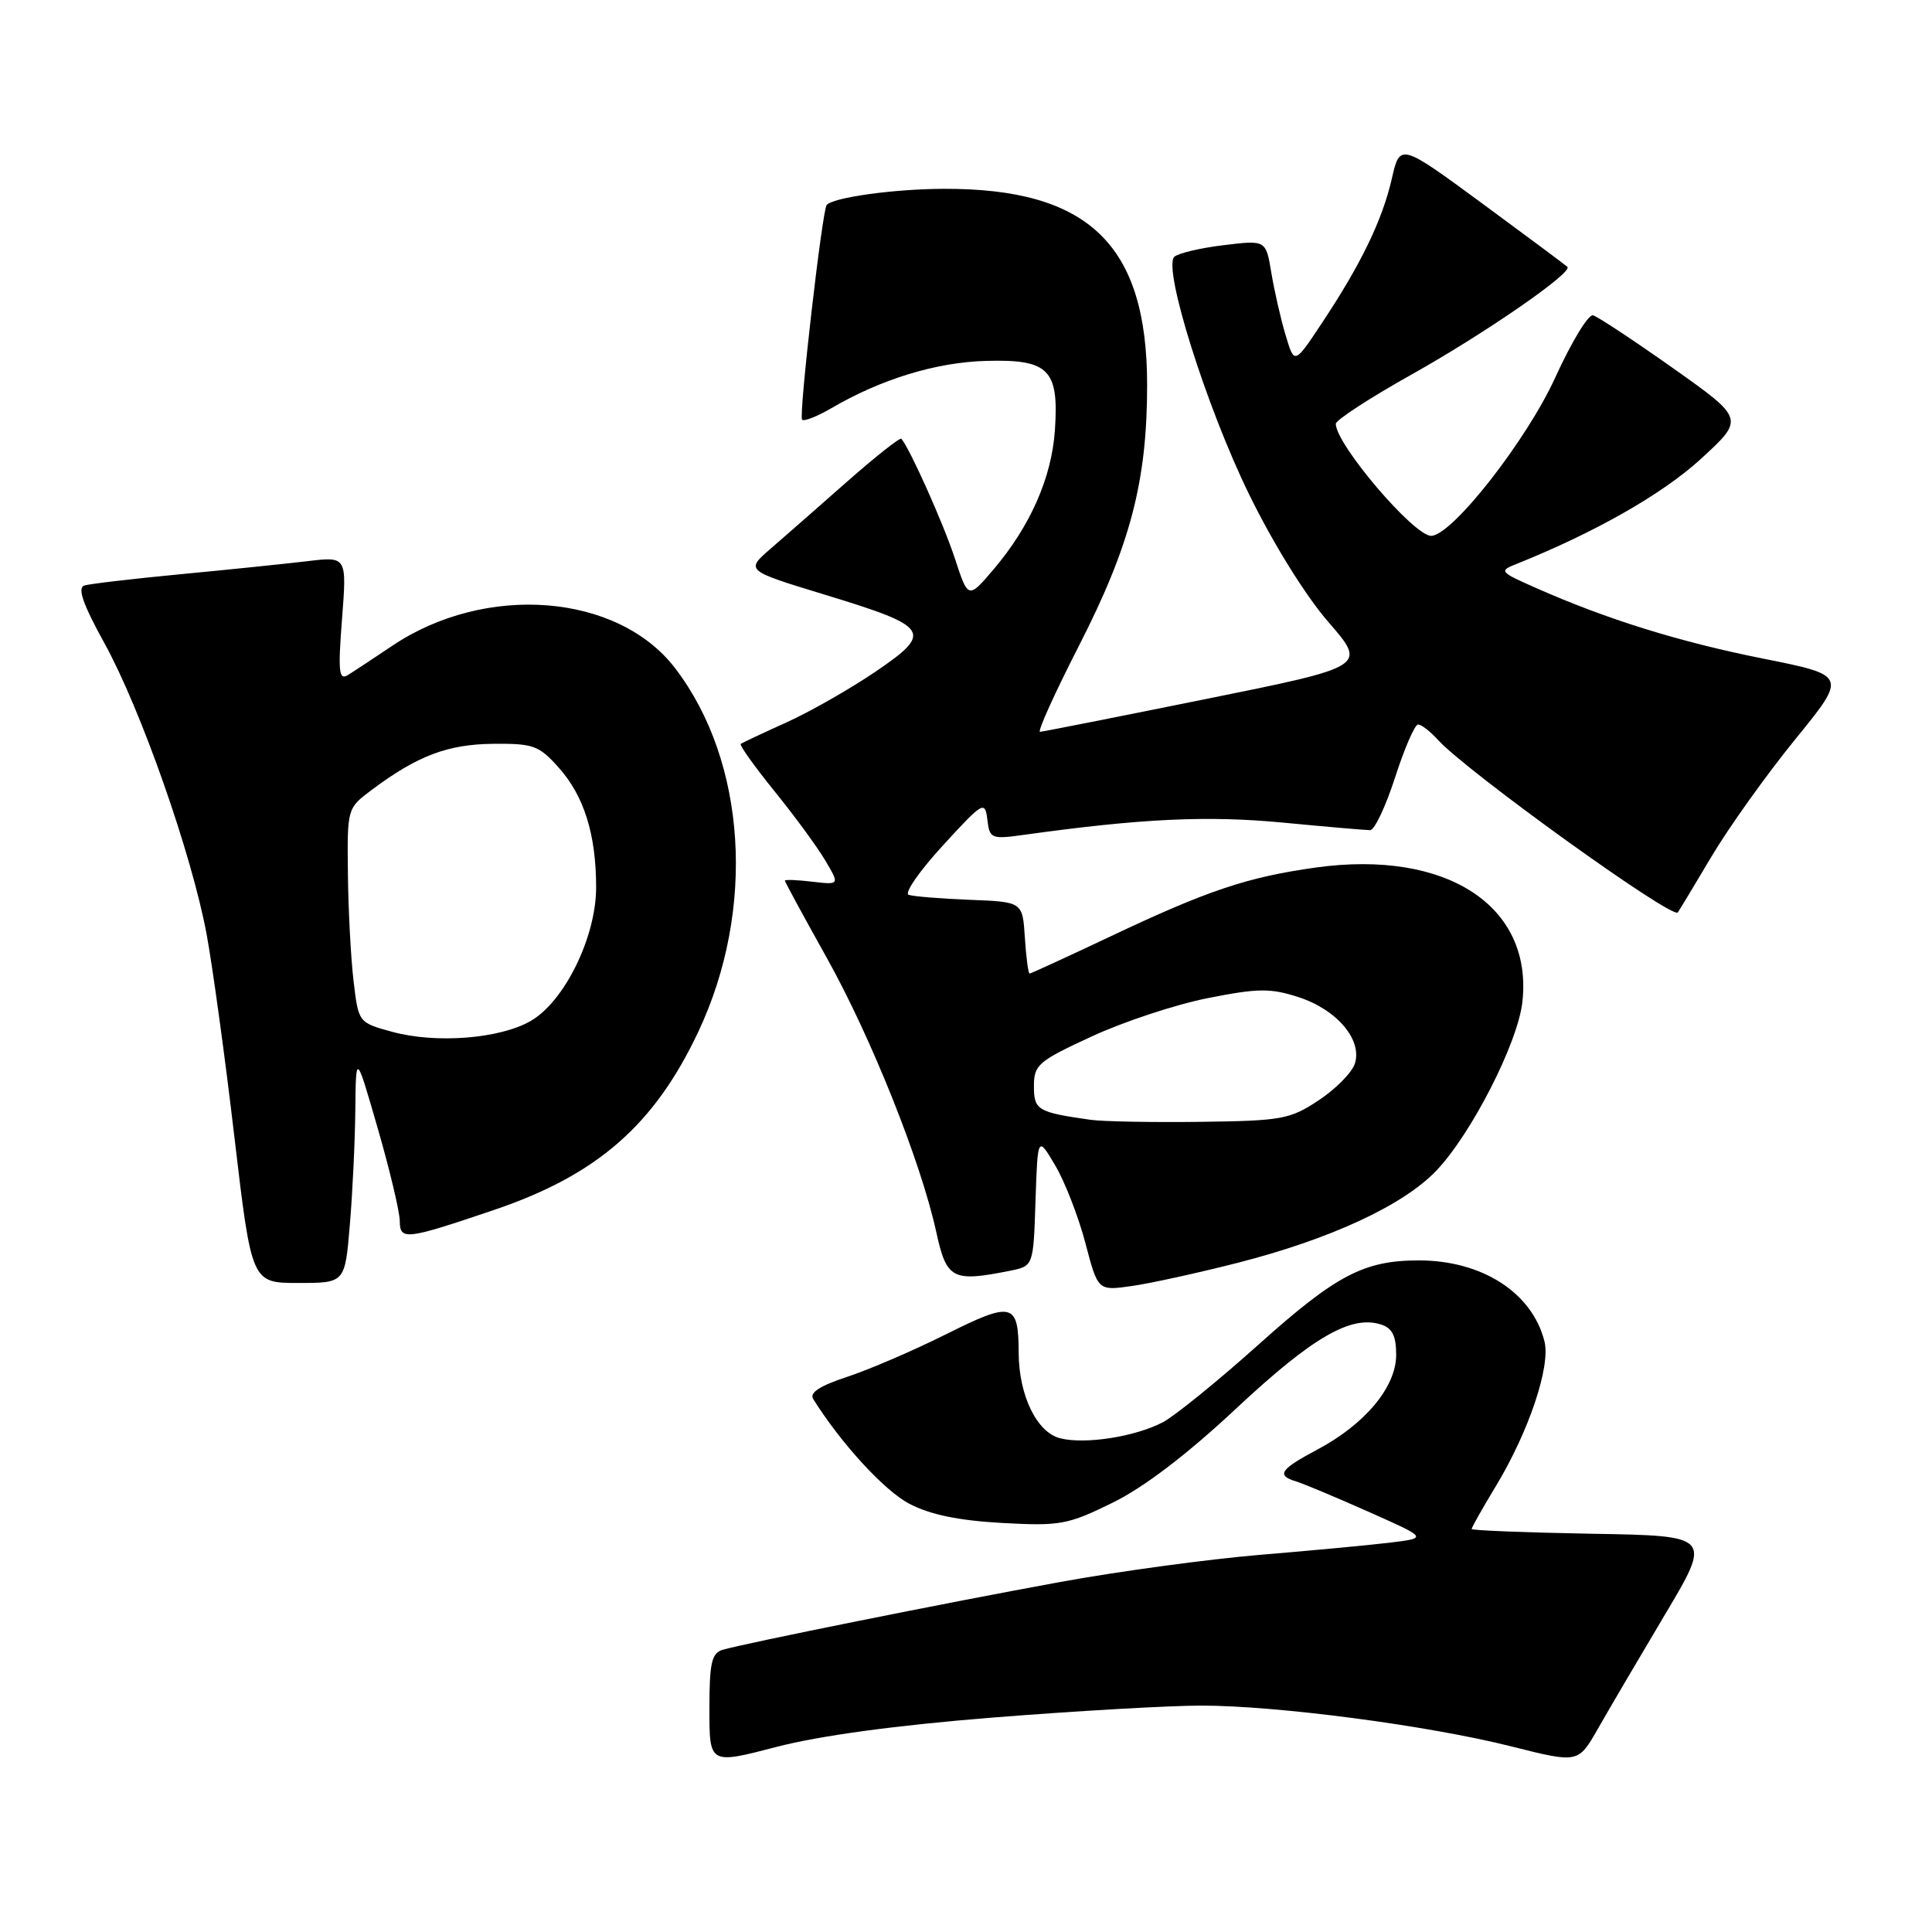 <?xml version="1.0" encoding="UTF-8" standalone="no"?>
<!DOCTYPE svg PUBLIC "-//W3C//DTD SVG 1.1//EN" "http://www.w3.org/Graphics/SVG/1.1/DTD/svg11.dtd" >
<svg xmlns="http://www.w3.org/2000/svg" xmlns:xlink="http://www.w3.org/1999/xlink" version="1.1" viewBox="0 0 256 256">
 <g >
 <path fill="currentColor"
d=" M 131.62 227.58 C 142.55 226.71 154.95 226.00 159.16 226.00 C 169.24 226.00 189.29 228.64 200.31 231.42 C 209.12 233.64 209.12 233.64 211.73 229.07 C 213.16 226.56 217.14 219.78 220.58 214.00 C 226.84 203.50 226.84 203.50 210.92 203.23 C 202.16 203.07 195.00 202.79 195.00 202.60 C 195.00 202.40 196.47 199.79 198.28 196.80 C 202.60 189.62 205.48 181.03 204.65 177.74 C 203.03 171.29 196.39 167.01 188.00 167.01 C 180.75 167.01 177.05 168.95 166.87 178.07 C 161.39 182.98 155.62 187.66 154.06 188.47 C 150.35 190.39 143.78 191.41 140.48 190.58 C 137.39 189.81 135.01 184.92 134.98 179.28 C 134.96 172.60 134.17 172.39 125.39 176.78 C 121.05 178.95 115.14 181.49 112.25 182.44 C 108.65 183.62 107.23 184.54 107.75 185.37 C 111.43 191.26 117.21 197.55 120.50 199.26 C 123.27 200.71 127.04 201.48 132.77 201.80 C 140.49 202.22 141.47 202.04 147.44 199.11 C 151.62 197.05 157.31 192.71 163.87 186.57 C 173.91 177.19 179.01 174.23 182.98 175.50 C 184.48 175.97 185.00 177.00 185.00 179.53 C 185.00 183.78 180.87 188.73 174.53 192.09 C 169.60 194.71 169.08 195.49 171.75 196.30 C 172.71 196.59 177.02 198.40 181.32 200.31 C 189.15 203.79 189.15 203.79 184.32 204.39 C 181.67 204.72 173.88 205.45 167.00 206.02 C 160.12 206.60 148.20 208.21 140.50 209.62 C 125.56 212.34 98.65 217.75 95.75 218.61 C 94.29 219.05 94.00 220.35 94.00 226.46 C 94.00 233.79 94.00 233.79 102.87 231.48 C 108.64 229.98 118.70 228.61 131.62 227.58 Z  M 164.00 167.33 C 176.27 164.19 185.89 159.74 190.29 155.15 C 194.93 150.31 201.11 138.23 201.72 132.79 C 203.16 120.04 191.67 112.55 174.37 114.95 C 165.27 116.22 160.00 117.99 147.12 124.09 C 141.41 126.79 136.60 129.00 136.43 129.00 C 136.25 129.00 135.97 126.86 135.80 124.25 C 135.50 119.50 135.50 119.50 128.50 119.23 C 124.65 119.08 121.01 118.78 120.40 118.57 C 119.80 118.35 121.82 115.43 124.90 112.07 C 130.28 106.20 130.51 106.07 130.83 108.61 C 131.14 111.15 131.33 111.23 135.83 110.60 C 151.22 108.46 159.95 108.05 169.89 108.99 C 175.73 109.55 180.97 110.00 181.55 110.00 C 182.13 110.00 183.62 106.85 184.86 103.00 C 186.10 99.15 187.47 96.00 187.90 96.00 C 188.34 96.00 189.51 96.91 190.52 98.02 C 194.30 102.20 221.62 121.86 222.32 120.90 C 222.49 120.68 224.49 117.35 226.78 113.50 C 229.07 109.65 234.05 102.67 237.85 98.00 C 244.77 89.50 244.77 89.50 233.63 87.27 C 222.51 85.05 212.92 82.07 203.51 77.90 C 198.67 75.76 198.59 75.66 201.01 74.70 C 211.39 70.53 220.26 65.48 225.34 60.84 C 231.17 55.50 231.17 55.50 221.68 48.78 C 216.46 45.09 211.69 41.94 211.08 41.78 C 210.46 41.63 208.22 45.33 206.09 50.00 C 202.28 58.37 192.38 71.00 189.63 71.00 C 187.33 71.00 177.00 58.87 177.00 56.16 C 177.00 55.66 181.53 52.71 187.07 49.61 C 196.77 44.17 208.44 36.11 207.69 35.36 C 207.49 35.16 202.42 31.39 196.42 26.97 C 185.50 18.95 185.50 18.95 184.41 23.73 C 183.15 29.20 180.32 35.05 175.13 42.85 C 171.51 48.31 171.51 48.31 170.35 44.41 C 169.70 42.26 168.86 38.54 168.46 36.15 C 167.74 31.80 167.74 31.80 162.12 32.49 C 159.03 32.86 156.10 33.56 155.60 34.03 C 154.06 35.52 159.85 53.93 165.51 65.50 C 168.68 71.99 172.98 78.92 176.00 82.40 C 181.13 88.31 181.13 88.31 159.81 92.62 C 148.09 94.99 138.19 96.95 137.81 96.97 C 137.43 96.98 139.75 91.86 142.96 85.58 C 149.78 72.24 152.00 63.77 152.00 51.02 C 152.00 32.42 144.27 24.96 125.07 25.02 C 118.46 25.04 110.44 26.15 109.54 27.16 C 108.95 27.83 105.81 55.15 106.28 55.61 C 106.54 55.87 108.27 55.19 110.12 54.11 C 116.75 50.23 124.05 48.00 130.67 47.82 C 138.98 47.59 140.33 48.95 139.78 57.01 C 139.35 63.30 136.52 69.71 131.65 75.45 C 128.29 79.39 128.29 79.39 126.51 73.95 C 125.00 69.36 120.53 59.36 119.43 58.14 C 119.26 57.94 116.05 60.47 112.30 63.77 C 108.56 67.07 103.99 71.08 102.14 72.68 C 98.77 75.59 98.77 75.59 109.26 78.79 C 123.26 83.05 123.72 83.76 115.98 89.02 C 112.60 91.31 107.29 94.34 104.17 95.74 C 101.05 97.15 98.34 98.42 98.15 98.58 C 97.96 98.74 99.98 101.57 102.65 104.87 C 105.32 108.17 108.35 112.30 109.38 114.06 C 111.26 117.25 111.26 117.25 107.63 116.83 C 105.63 116.59 104.00 116.53 104.00 116.69 C 104.00 116.85 106.48 121.42 109.52 126.86 C 115.44 137.46 122.02 153.92 124.06 163.25 C 125.43 169.51 126.19 169.91 133.84 168.38 C 136.93 167.76 136.93 167.76 137.21 159.13 C 137.50 150.50 137.50 150.50 139.83 154.44 C 141.11 156.60 142.90 161.23 143.82 164.71 C 145.48 171.05 145.48 171.05 149.99 170.40 C 152.47 170.05 158.78 168.66 164.00 167.33 Z  M 46.35 162.35 C 46.71 158.14 47.04 151.28 47.08 147.10 C 47.16 139.50 47.16 139.50 50.05 149.50 C 51.64 155.00 52.95 160.52 52.97 161.77 C 53.00 164.38 53.72 164.30 65.39 160.35 C 79.10 155.72 86.70 149.09 92.54 136.69 C 100.16 120.51 98.92 100.94 89.48 88.57 C 81.90 78.62 64.35 77.23 51.93 85.60 C 49.49 87.24 46.87 88.97 46.09 89.45 C 44.90 90.18 44.78 89.01 45.32 82.02 C 45.96 73.73 45.96 73.73 40.73 74.36 C 37.85 74.70 30.32 75.48 24.00 76.08 C 17.68 76.68 11.91 77.36 11.18 77.58 C 10.23 77.88 10.97 80.03 13.85 85.25 C 18.68 94.02 25.39 113.14 27.37 123.75 C 28.16 128.01 29.83 140.16 31.07 150.75 C 33.34 170.00 33.34 170.00 39.52 170.00 C 45.71 170.00 45.71 170.00 46.35 162.35 Z  M 144.50 148.38 C 137.48 147.38 137.00 147.10 137.00 143.92 C 137.00 141.09 137.56 140.61 144.69 137.32 C 148.93 135.36 155.85 133.08 160.07 132.25 C 166.69 130.94 168.34 130.92 172.04 132.12 C 177.12 133.76 180.53 137.76 179.53 140.92 C 179.15 142.11 177.00 144.30 174.74 145.79 C 170.93 148.32 169.86 148.51 159.07 148.65 C 152.71 148.73 146.15 148.61 144.50 148.38 Z  M 52.00 136.73 C 47.50 135.50 47.50 135.50 46.85 130.00 C 46.49 126.97 46.15 120.59 46.10 115.80 C 46.00 107.11 46.00 107.10 49.25 104.67 C 55.29 100.15 59.31 98.62 65.33 98.56 C 70.66 98.51 71.41 98.77 74.02 101.70 C 77.39 105.46 78.99 110.57 78.99 117.57 C 79.00 124.16 74.79 132.73 70.29 135.30 C 66.19 137.65 57.77 138.30 52.00 136.73 Z "/>
</g>
</svg>